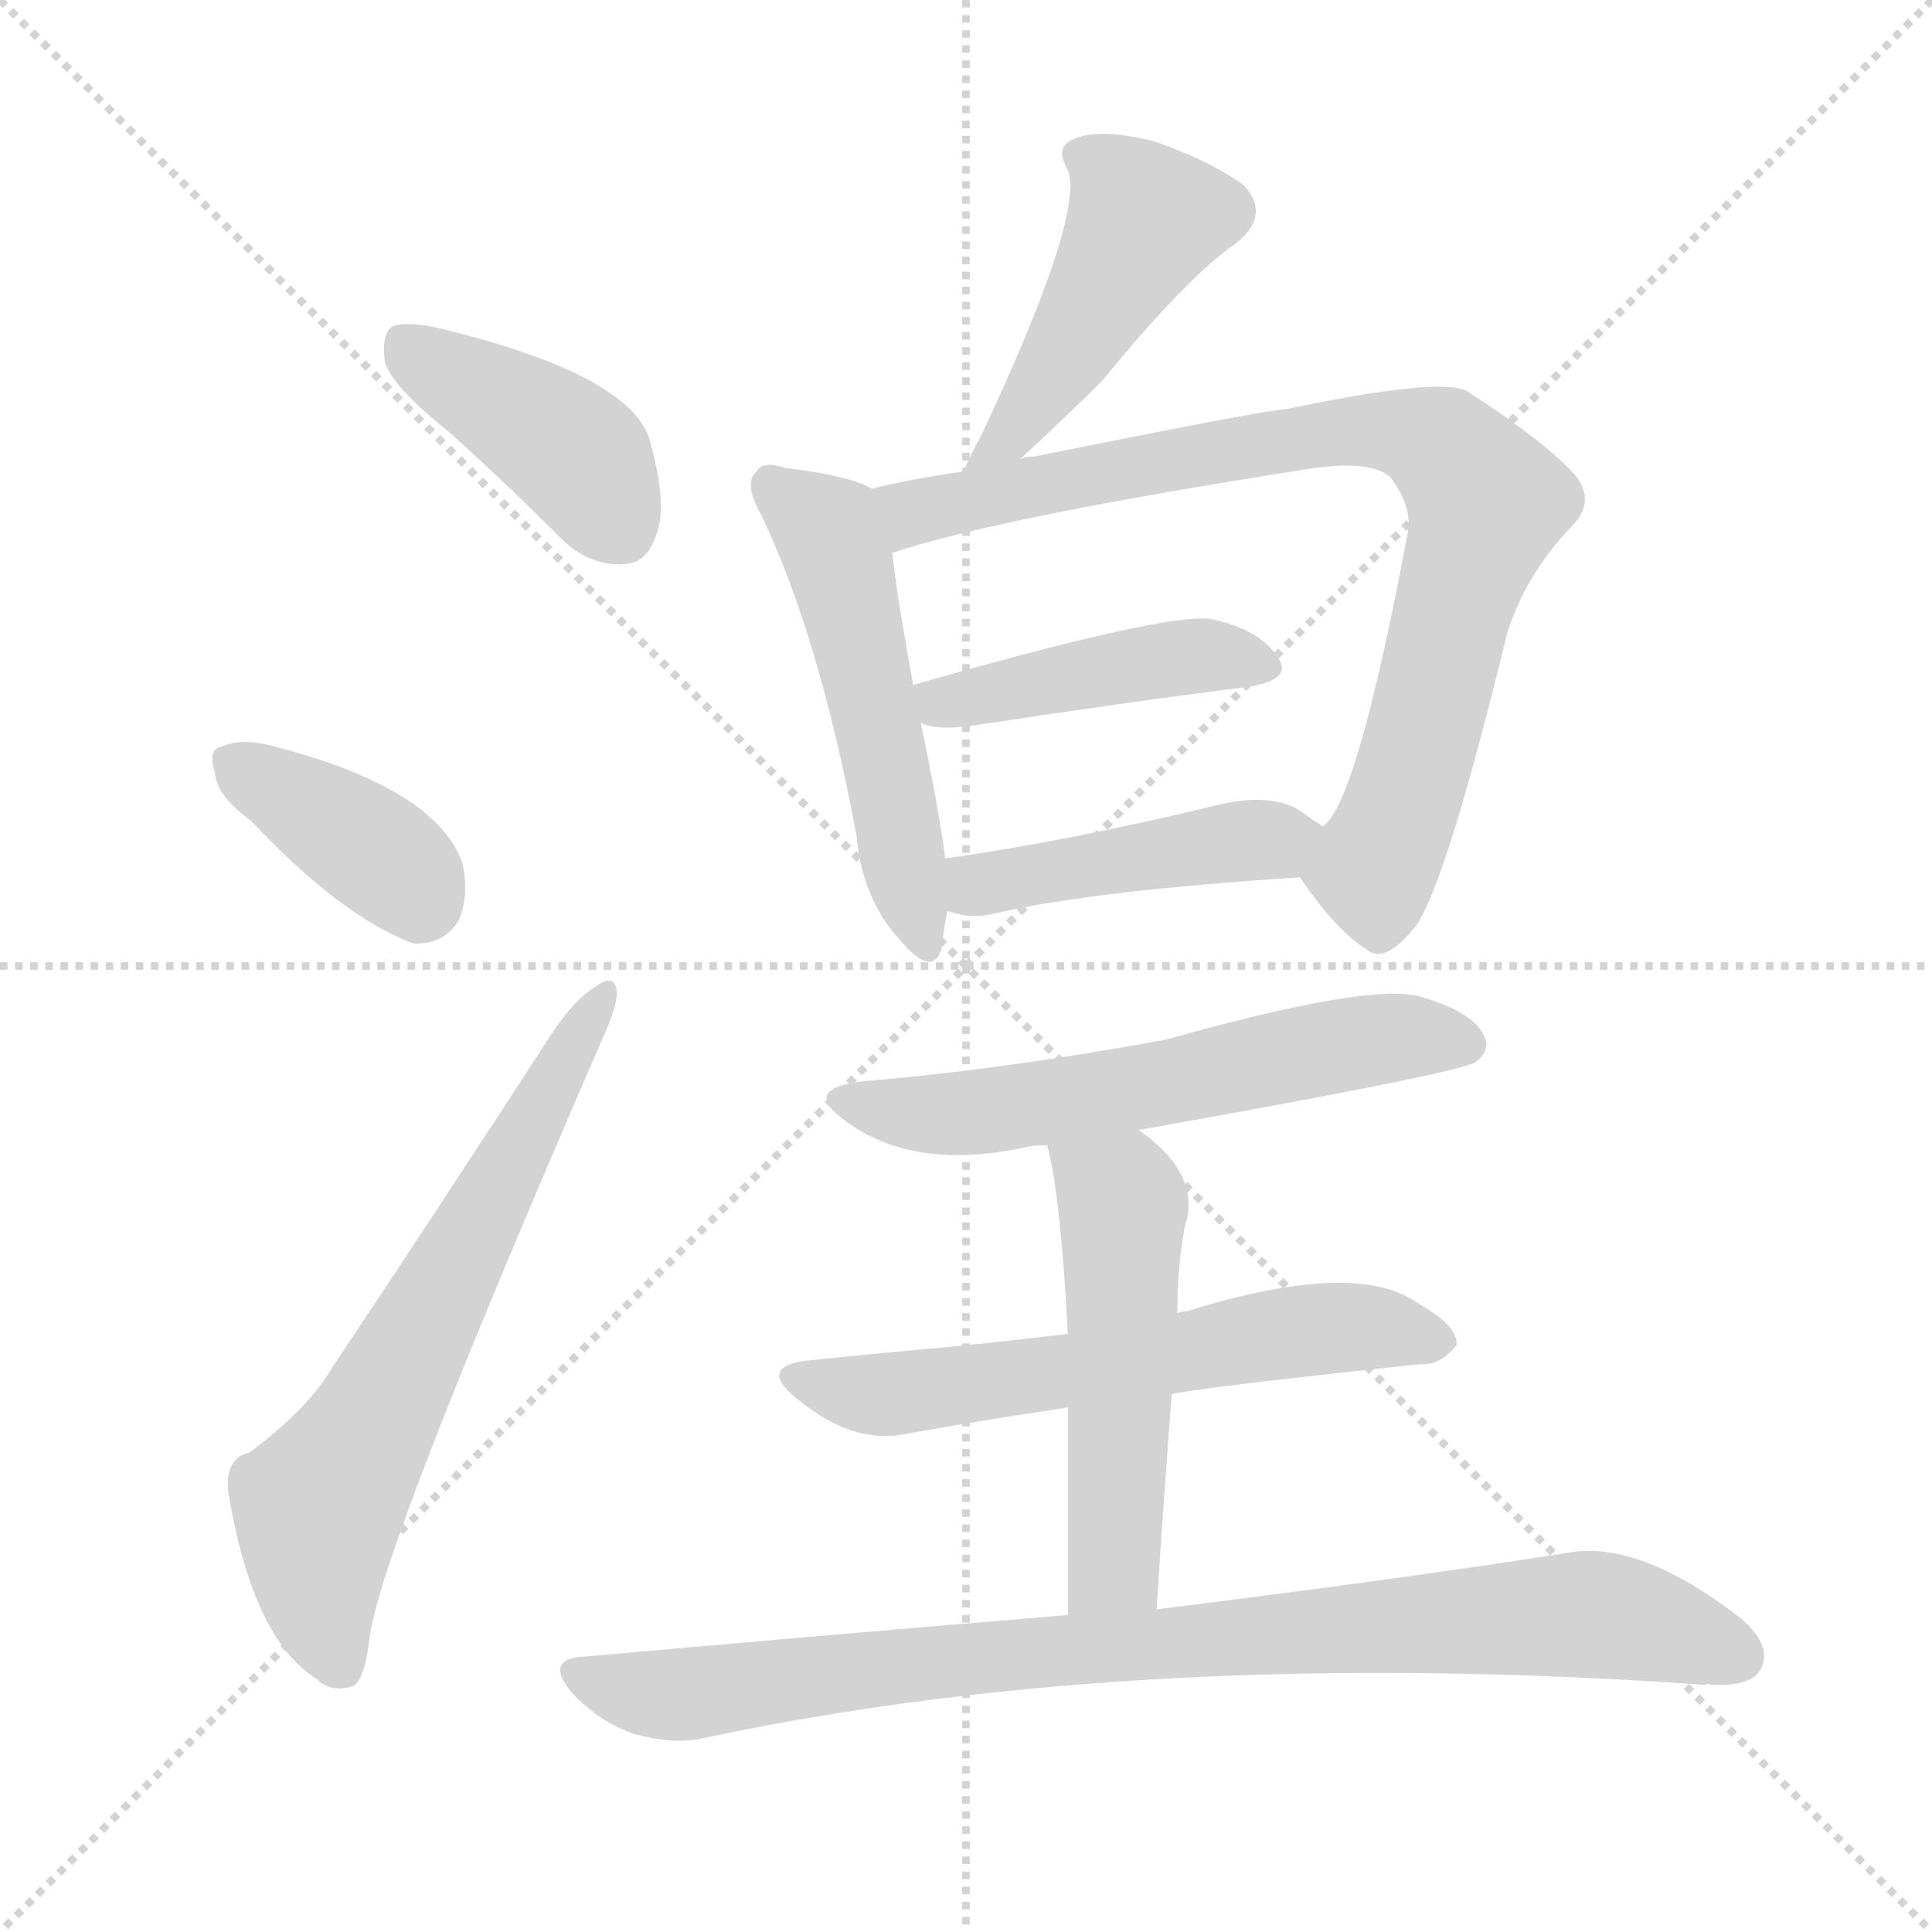 <svg version="1.1" viewBox="0 0 1024 1024" xmlns="http://www.w3.org/2000/svg">
  <g stroke="lightgray" stroke-dasharray="1,1" stroke-width="1" transform="scale(4, 4)">
    <line x1="0" y1="0" x2="256" y2="256"></line>
    <line x1="256" y1="0" x2="0" y2="256"></line>
    <line x1="128" y1="0" x2="128" y2="256"></line>
    <line x1="0" y1="128" x2="256" y2="128"></line>
  </g>
  <g transform="scale(1, -1) translate(0, -900)">
    <style type="text/css">
      
        @keyframes keyframes0 {
          from {
            stroke: blue;
            stroke-dashoffset: 411;
            stroke-width: 128;
          }
          57% {
            animation-timing-function: step-end;
            stroke: blue;
            stroke-dashoffset: 0;
            stroke-width: 128;
          }
          to {
            stroke: black;
            stroke-width: 1024;
          }
        }
        #make-me-a-hanzi-animation-0 {
          animation: keyframes0 0.584s both;
          animation-delay: 0s;
          animation-timing-function: linear;
        }
      
        @keyframes keyframes1 {
          from {
            stroke: blue;
            stroke-dashoffset: 378;
            stroke-width: 128;
          }
          55% {
            animation-timing-function: step-end;
            stroke: blue;
            stroke-dashoffset: 0;
            stroke-width: 128;
          }
          to {
            stroke: black;
            stroke-width: 1024;
          }
        }
        #make-me-a-hanzi-animation-1 {
          animation: keyframes1 0.558s both;
          animation-delay: 0.584s;
          animation-timing-function: linear;
        }
      
        @keyframes keyframes2 {
          from {
            stroke: blue;
            stroke-dashoffset: 651;
            stroke-width: 128;
          }
          68% {
            animation-timing-function: step-end;
            stroke: blue;
            stroke-dashoffset: 0;
            stroke-width: 128;
          }
          to {
            stroke: black;
            stroke-width: 1024;
          }
        }
        #make-me-a-hanzi-animation-2 {
          animation: keyframes2 0.78s both;
          animation-delay: 1.142s;
          animation-timing-function: linear;
        }
      
        @keyframes keyframes3 {
          from {
            stroke: blue;
            stroke-dashoffset: 462;
            stroke-width: 128;
          }
          60% {
            animation-timing-function: step-end;
            stroke: blue;
            stroke-dashoffset: 0;
            stroke-width: 128;
          }
          to {
            stroke: black;
            stroke-width: 1024;
          }
        }
        #make-me-a-hanzi-animation-3 {
          animation: keyframes3 0.626s both;
          animation-delay: 1.922s;
          animation-timing-function: linear;
        }
      
        @keyframes keyframes4 {
          from {
            stroke: blue;
            stroke-dashoffset: 516;
            stroke-width: 128;
          }
          63% {
            animation-timing-function: step-end;
            stroke: blue;
            stroke-dashoffset: 0;
            stroke-width: 128;
          }
          to {
            stroke: black;
            stroke-width: 1024;
          }
        }
        #make-me-a-hanzi-animation-4 {
          animation: keyframes4 0.67s both;
          animation-delay: 2.548s;
          animation-timing-function: linear;
        }
      
        @keyframes keyframes5 {
          from {
            stroke: blue;
            stroke-dashoffset: 827;
            stroke-width: 128;
          }
          73% {
            animation-timing-function: step-end;
            stroke: blue;
            stroke-dashoffset: 0;
            stroke-width: 128;
          }
          to {
            stroke: black;
            stroke-width: 1024;
          }
        }
        #make-me-a-hanzi-animation-5 {
          animation: keyframes5 0.923s both;
          animation-delay: 3.218s;
          animation-timing-function: linear;
        }
      
        @keyframes keyframes6 {
          from {
            stroke: blue;
            stroke-dashoffset: 432;
            stroke-width: 128;
          }
          58% {
            animation-timing-function: step-end;
            stroke: blue;
            stroke-dashoffset: 0;
            stroke-width: 128;
          }
          to {
            stroke: black;
            stroke-width: 1024;
          }
        }
        #make-me-a-hanzi-animation-6 {
          animation: keyframes6 0.602s both;
          animation-delay: 4.141s;
          animation-timing-function: linear;
        }
      
        @keyframes keyframes7 {
          from {
            stroke: blue;
            stroke-dashoffset: 443;
            stroke-width: 128;
          }
          59% {
            animation-timing-function: step-end;
            stroke: blue;
            stroke-dashoffset: 0;
            stroke-width: 128;
          }
          to {
            stroke: black;
            stroke-width: 1024;
          }
        }
        #make-me-a-hanzi-animation-7 {
          animation: keyframes7 0.611s both;
          animation-delay: 4.742s;
          animation-timing-function: linear;
        }
      
        @keyframes keyframes8 {
          from {
            stroke: blue;
            stroke-dashoffset: 587;
            stroke-width: 128;
          }
          66% {
            animation-timing-function: step-end;
            stroke: blue;
            stroke-dashoffset: 0;
            stroke-width: 128;
          }
          to {
            stroke: black;
            stroke-width: 1024;
          }
        }
        #make-me-a-hanzi-animation-8 {
          animation: keyframes8 0.728s both;
          animation-delay: 5.353s;
          animation-timing-function: linear;
        }
      
        @keyframes keyframes9 {
          from {
            stroke: blue;
            stroke-dashoffset: 598;
            stroke-width: 128;
          }
          66% {
            animation-timing-function: step-end;
            stroke: blue;
            stroke-dashoffset: 0;
            stroke-width: 128;
          }
          to {
            stroke: black;
            stroke-width: 1024;
          }
        }
        #make-me-a-hanzi-animation-9 {
          animation: keyframes9 0.737s both;
          animation-delay: 6.081s;
          animation-timing-function: linear;
        }
      
        @keyframes keyframes10 {
          from {
            stroke: blue;
            stroke-dashoffset: 516;
            stroke-width: 128;
          }
          63% {
            animation-timing-function: step-end;
            stroke: blue;
            stroke-dashoffset: 0;
            stroke-width: 128;
          }
          to {
            stroke: black;
            stroke-width: 1024;
          }
        }
        #make-me-a-hanzi-animation-10 {
          animation: keyframes10 0.67s both;
          animation-delay: 6.817s;
          animation-timing-function: linear;
        }
      
        @keyframes keyframes11 {
          from {
            stroke: blue;
            stroke-dashoffset: 877;
            stroke-width: 128;
          }
          74% {
            animation-timing-function: step-end;
            stroke: blue;
            stroke-dashoffset: 0;
            stroke-width: 128;
          }
          to {
            stroke: black;
            stroke-width: 1024;
          }
        }
        #make-me-a-hanzi-animation-11 {
          animation: keyframes11 0.964s both;
          animation-delay: 7.487s;
          animation-timing-function: linear;
        }
      
    </style>
    
      <path d="M 238 671 Q 266 646 297 615 Q 312 600 330 601 Q 343 601 348 617 Q 354 633 344 668 Q 332 702 233 726 Q 215 730 208 727 Q 202 723 204 708 Q 208 695 238 671 Z" fill="lightgray"></path>
    
      <path d="M 133 465 Q 181 414 219 400 Q 235 399 243 412 Q 249 425 245 443 Q 230 483 143 505 Q 127 509 117 504 Q 110 503 114 490 Q 115 478 133 465 Z" fill="lightgray"></path>
    
      <path d="M 132 130 Q 119 127 121 109 Q 134 31 168 10 Q 175 3 186 6 Q 193 7 196 33 Q 203 82 320 351 Q 327 367 327 374 Q 326 384 317 378 Q 305 371 293 353 Q 232 259 176 175 Q 163 153 132 130 Z" fill="lightgray"></path>
    
      <path d="M 540 656 Q 567 681 584 698 Q 629 753 655 771 Q 674 786 659 802 Q 641 815 612 825 Q 584 832 571 827 Q 558 823 566 810 Q 575 786 520 669 Q 516 662 511 651 Q 510 651 510 650 C 496 624 518 636 540 656 Z" fill="lightgray"></path>
    
      <path d="M 462 641 Q 450 648 416 652 Q 404 656 401 650 Q 394 644 403 628 Q 434 564 454 457 Q 457 424 476 403 Q 494 381 499 397 Q 500 406 502 417 L 501 445 Q 498 469 488 517 L 484 537 Q 475 586 473 607 C 470 637 470 638 462 641 Z" fill="lightgray"></path>
    
      <path d="M 689 435 Q 708 407 724 397 Q 734 388 751 410 Q 767 434 799 565 Q 809 596 833 621 Q 846 634 835 648 Q 819 666 777 693 Q 762 700 681 683 Q 672 683 548 658 Q 542 658 540 656 L 510 650 Q 482 646 462 641 C 433 635 444 598 473 607 Q 530 626 697 652 Q 727 656 737 647 Q 749 631 746 617 Q 719 473 701 462 C 686 439 686 439 689 435 Z" fill="lightgray"></path>
    
      <path d="M 488 517 Q 495 513 513 515 Q 598 528 662 536 Q 686 540 677 552 Q 667 567 641 572 Q 617 575 484 537 C 455 529 460 527 488 517 Z" fill="lightgray"></path>
    
      <path d="M 502 417 Q 503 417 506 416 Q 516 413 528 416 Q 580 428 689 435 C 719 437 726 445 701 462 Q 695 466 688 471 Q 672 480 644 473 Q 565 454 501 445 C 471 441 473 424 502 417 Z" fill="lightgray"></path>
    
      <path d="M 603 301 Q 772 331 782 337 Q 791 344 786 352 Q 780 364 752 372 Q 725 379 618 349 Q 531 333 458 327 Q 424 323 448 306 Q 484 279 544 292 Q 547 293 555 293 L 603 301 Z" fill="lightgray"></path>
    
      <path d="M 621 161 Q 631 164 753 177 Q 763 176 772 187 Q 773 197 752 209 Q 719 233 629 205 Q 626 205 624 204 L 566 193 Q 532 189 502 186 Q 468 183 429 179 Q 401 176 422 159 Q 452 134 480 140 Q 519 147 566 154 L 621 161 Z" fill="lightgray"></path>
    
      <path d="M 613 47 Q 617 108 621 161 L 624 204 Q 624 229 628 250 Q 637 277 605 300 Q 604 301 603 301 C 578 318 548 322 555 293 Q 562 268 566 193 L 566 154 Q 566 111 566 44 C 566 14 611 17 613 47 Z" fill="lightgray"></path>
    
      <path d="M 566 44 Q 445 34 310 22 Q 288 21 303 3 Q 318 -13 336 -19 Q 358 -25 374 -21 Q 605 28 904 7 Q 905 8 907 7 Q 928 6 933 15 Q 940 27 923 42 Q 869 84 831 77 Q 749 64 613 47 L 566 44 Z" fill="lightgray"></path>
    
    
      <clipPath id="make-me-a-hanzi-clip-0">
        <path d="M 238 671 Q 266 646 297 615 Q 312 600 330 601 Q 343 601 348 617 Q 354 633 344 668 Q 332 702 233 726 Q 215 730 208 727 Q 202 723 204 708 Q 208 695 238 671 Z"></path>
      </clipPath>
      <path clip-path="url(#make-me-a-hanzi-clip-0)" d="M 214 719 L 305 659 L 329 620" fill="none" id="make-me-a-hanzi-animation-0" stroke-dasharray="283 566" stroke-linecap="round"></path>
    
      <clipPath id="make-me-a-hanzi-clip-1">
        <path d="M 133 465 Q 181 414 219 400 Q 235 399 243 412 Q 249 425 245 443 Q 230 483 143 505 Q 127 509 117 504 Q 110 503 114 490 Q 115 478 133 465 Z"></path>
      </clipPath>
      <path clip-path="url(#make-me-a-hanzi-clip-1)" d="M 125 495 L 200 448 L 222 423" fill="none" id="make-me-a-hanzi-animation-1" stroke-dasharray="250 500" stroke-linecap="round"></path>
    
      <clipPath id="make-me-a-hanzi-clip-2">
        <path d="M 132 130 Q 119 127 121 109 Q 134 31 168 10 Q 175 3 186 6 Q 193 7 196 33 Q 203 82 320 351 Q 327 367 327 374 Q 326 384 317 378 Q 305 371 293 353 Q 232 259 176 175 Q 163 153 132 130 Z"></path>
      </clipPath>
      <path clip-path="url(#make-me-a-hanzi-clip-2)" d="M 180 17 L 168 59 L 169 102 L 320 371" fill="none" id="make-me-a-hanzi-animation-2" stroke-dasharray="523 1046" stroke-linecap="round"></path>
    
      <clipPath id="make-me-a-hanzi-clip-3">
        <path d="M 540 656 Q 567 681 584 698 Q 629 753 655 771 Q 674 786 659 802 Q 641 815 612 825 Q 584 832 571 827 Q 558 823 566 810 Q 575 786 520 669 Q 516 662 511 651 Q 510 651 510 650 C 496 624 518 636 540 656 Z"></path>
      </clipPath>
      <path clip-path="url(#make-me-a-hanzi-clip-3)" d="M 572 817 L 598 798 L 606 782 L 572 721 L 518 654" fill="none" id="make-me-a-hanzi-animation-3" stroke-dasharray="334 668" stroke-linecap="round"></path>
    
      <clipPath id="make-me-a-hanzi-clip-4">
        <path d="M 462 641 Q 450 648 416 652 Q 404 656 401 650 Q 394 644 403 628 Q 434 564 454 457 Q 457 424 476 403 Q 494 381 499 397 Q 500 406 502 417 L 501 445 Q 498 469 488 517 L 484 537 Q 475 586 473 607 C 470 637 470 638 462 641 Z"></path>
      </clipPath>
      <path clip-path="url(#make-me-a-hanzi-clip-4)" d="M 410 642 L 439 619 L 444 604 L 488 402" fill="none" id="make-me-a-hanzi-animation-4" stroke-dasharray="388 776" stroke-linecap="round"></path>
    
      <clipPath id="make-me-a-hanzi-clip-5">
        <path d="M 689 435 Q 708 407 724 397 Q 734 388 751 410 Q 767 434 799 565 Q 809 596 833 621 Q 846 634 835 648 Q 819 666 777 693 Q 762 700 681 683 Q 672 683 548 658 Q 542 658 540 656 L 510 650 Q 482 646 462 641 C 433 635 444 598 473 607 Q 530 626 697 652 Q 727 656 737 647 Q 749 631 746 617 Q 719 473 701 462 C 686 439 686 439 689 435 Z"></path>
      </clipPath>
      <path clip-path="url(#make-me-a-hanzi-clip-5)" d="M 468 637 L 484 628 L 564 648 L 715 673 L 748 670 L 767 661 L 788 634 L 742 470 L 728 438 L 732 415" fill="none" id="make-me-a-hanzi-animation-5" stroke-dasharray="699 1398" stroke-linecap="round"></path>
    
      <clipPath id="make-me-a-hanzi-clip-6">
        <path d="M 488 517 Q 495 513 513 515 Q 598 528 662 536 Q 686 540 677 552 Q 667 567 641 572 Q 617 575 484 537 C 455 529 460 527 488 517 Z"></path>
      </clipPath>
      <path clip-path="url(#make-me-a-hanzi-clip-6)" d="M 495 524 L 618 551 L 644 553 L 667 546" fill="none" id="make-me-a-hanzi-animation-6" stroke-dasharray="304 608" stroke-linecap="round"></path>
    
      <clipPath id="make-me-a-hanzi-clip-7">
        <path d="M 502 417 Q 503 417 506 416 Q 516 413 528 416 Q 580 428 689 435 C 719 437 726 445 701 462 Q 695 466 688 471 Q 672 480 644 473 Q 565 454 501 445 C 471 441 473 424 502 417 Z"></path>
      </clipPath>
      <path clip-path="url(#make-me-a-hanzi-clip-7)" d="M 506 424 L 537 435 L 689 459" fill="none" id="make-me-a-hanzi-animation-7" stroke-dasharray="315 630" stroke-linecap="round"></path>
    
      <clipPath id="make-me-a-hanzi-clip-8">
        <path d="M 603 301 Q 772 331 782 337 Q 791 344 786 352 Q 780 364 752 372 Q 725 379 618 349 Q 531 333 458 327 Q 424 323 448 306 Q 484 279 544 292 Q 547 293 555 293 L 603 301 Z"></path>
      </clipPath>
      <path clip-path="url(#make-me-a-hanzi-clip-8)" d="M 450 318 L 471 311 L 518 310 L 709 346 L 754 351 L 776 347" fill="none" id="make-me-a-hanzi-animation-8" stroke-dasharray="459 918" stroke-linecap="round"></path>
    
      <clipPath id="make-me-a-hanzi-clip-9">
        <path d="M 621 161 Q 631 164 753 177 Q 763 176 772 187 Q 773 197 752 209 Q 719 233 629 205 Q 626 205 624 204 L 566 193 Q 532 189 502 186 Q 468 183 429 179 Q 401 176 422 159 Q 452 134 480 140 Q 519 147 566 154 L 621 161 Z"></path>
      </clipPath>
      <path clip-path="url(#make-me-a-hanzi-clip-9)" d="M 424 170 L 463 160 L 699 196 L 762 189" fill="none" id="make-me-a-hanzi-animation-9" stroke-dasharray="470 940" stroke-linecap="round"></path>
    
      <clipPath id="make-me-a-hanzi-clip-10">
        <path d="M 613 47 Q 617 108 621 161 L 624 204 Q 624 229 628 250 Q 637 277 605 300 Q 604 301 603 301 C 578 318 548 322 555 293 Q 562 268 566 193 L 566 154 Q 566 111 566 44 C 566 14 611 17 613 47 Z"></path>
      </clipPath>
      <path clip-path="url(#make-me-a-hanzi-clip-10)" d="M 562 290 L 594 266 L 595 259 L 590 71 L 573 53" fill="none" id="make-me-a-hanzi-animation-10" stroke-dasharray="388 776" stroke-linecap="round"></path>
    
      <clipPath id="make-me-a-hanzi-clip-11">
        <path d="M 566 44 Q 445 34 310 22 Q 288 21 303 3 Q 318 -13 336 -19 Q 358 -25 374 -21 Q 605 28 904 7 Q 905 8 907 7 Q 928 6 933 15 Q 940 27 923 42 Q 869 84 831 77 Q 749 64 613 47 L 566 44 Z"></path>
      </clipPath>
      <path clip-path="url(#make-me-a-hanzi-clip-11)" d="M 306 13 L 365 2 L 560 26 L 840 44 L 921 22" fill="none" id="make-me-a-hanzi-animation-11" stroke-dasharray="749 1498" stroke-linecap="round"></path>
    
  </g>
</svg>